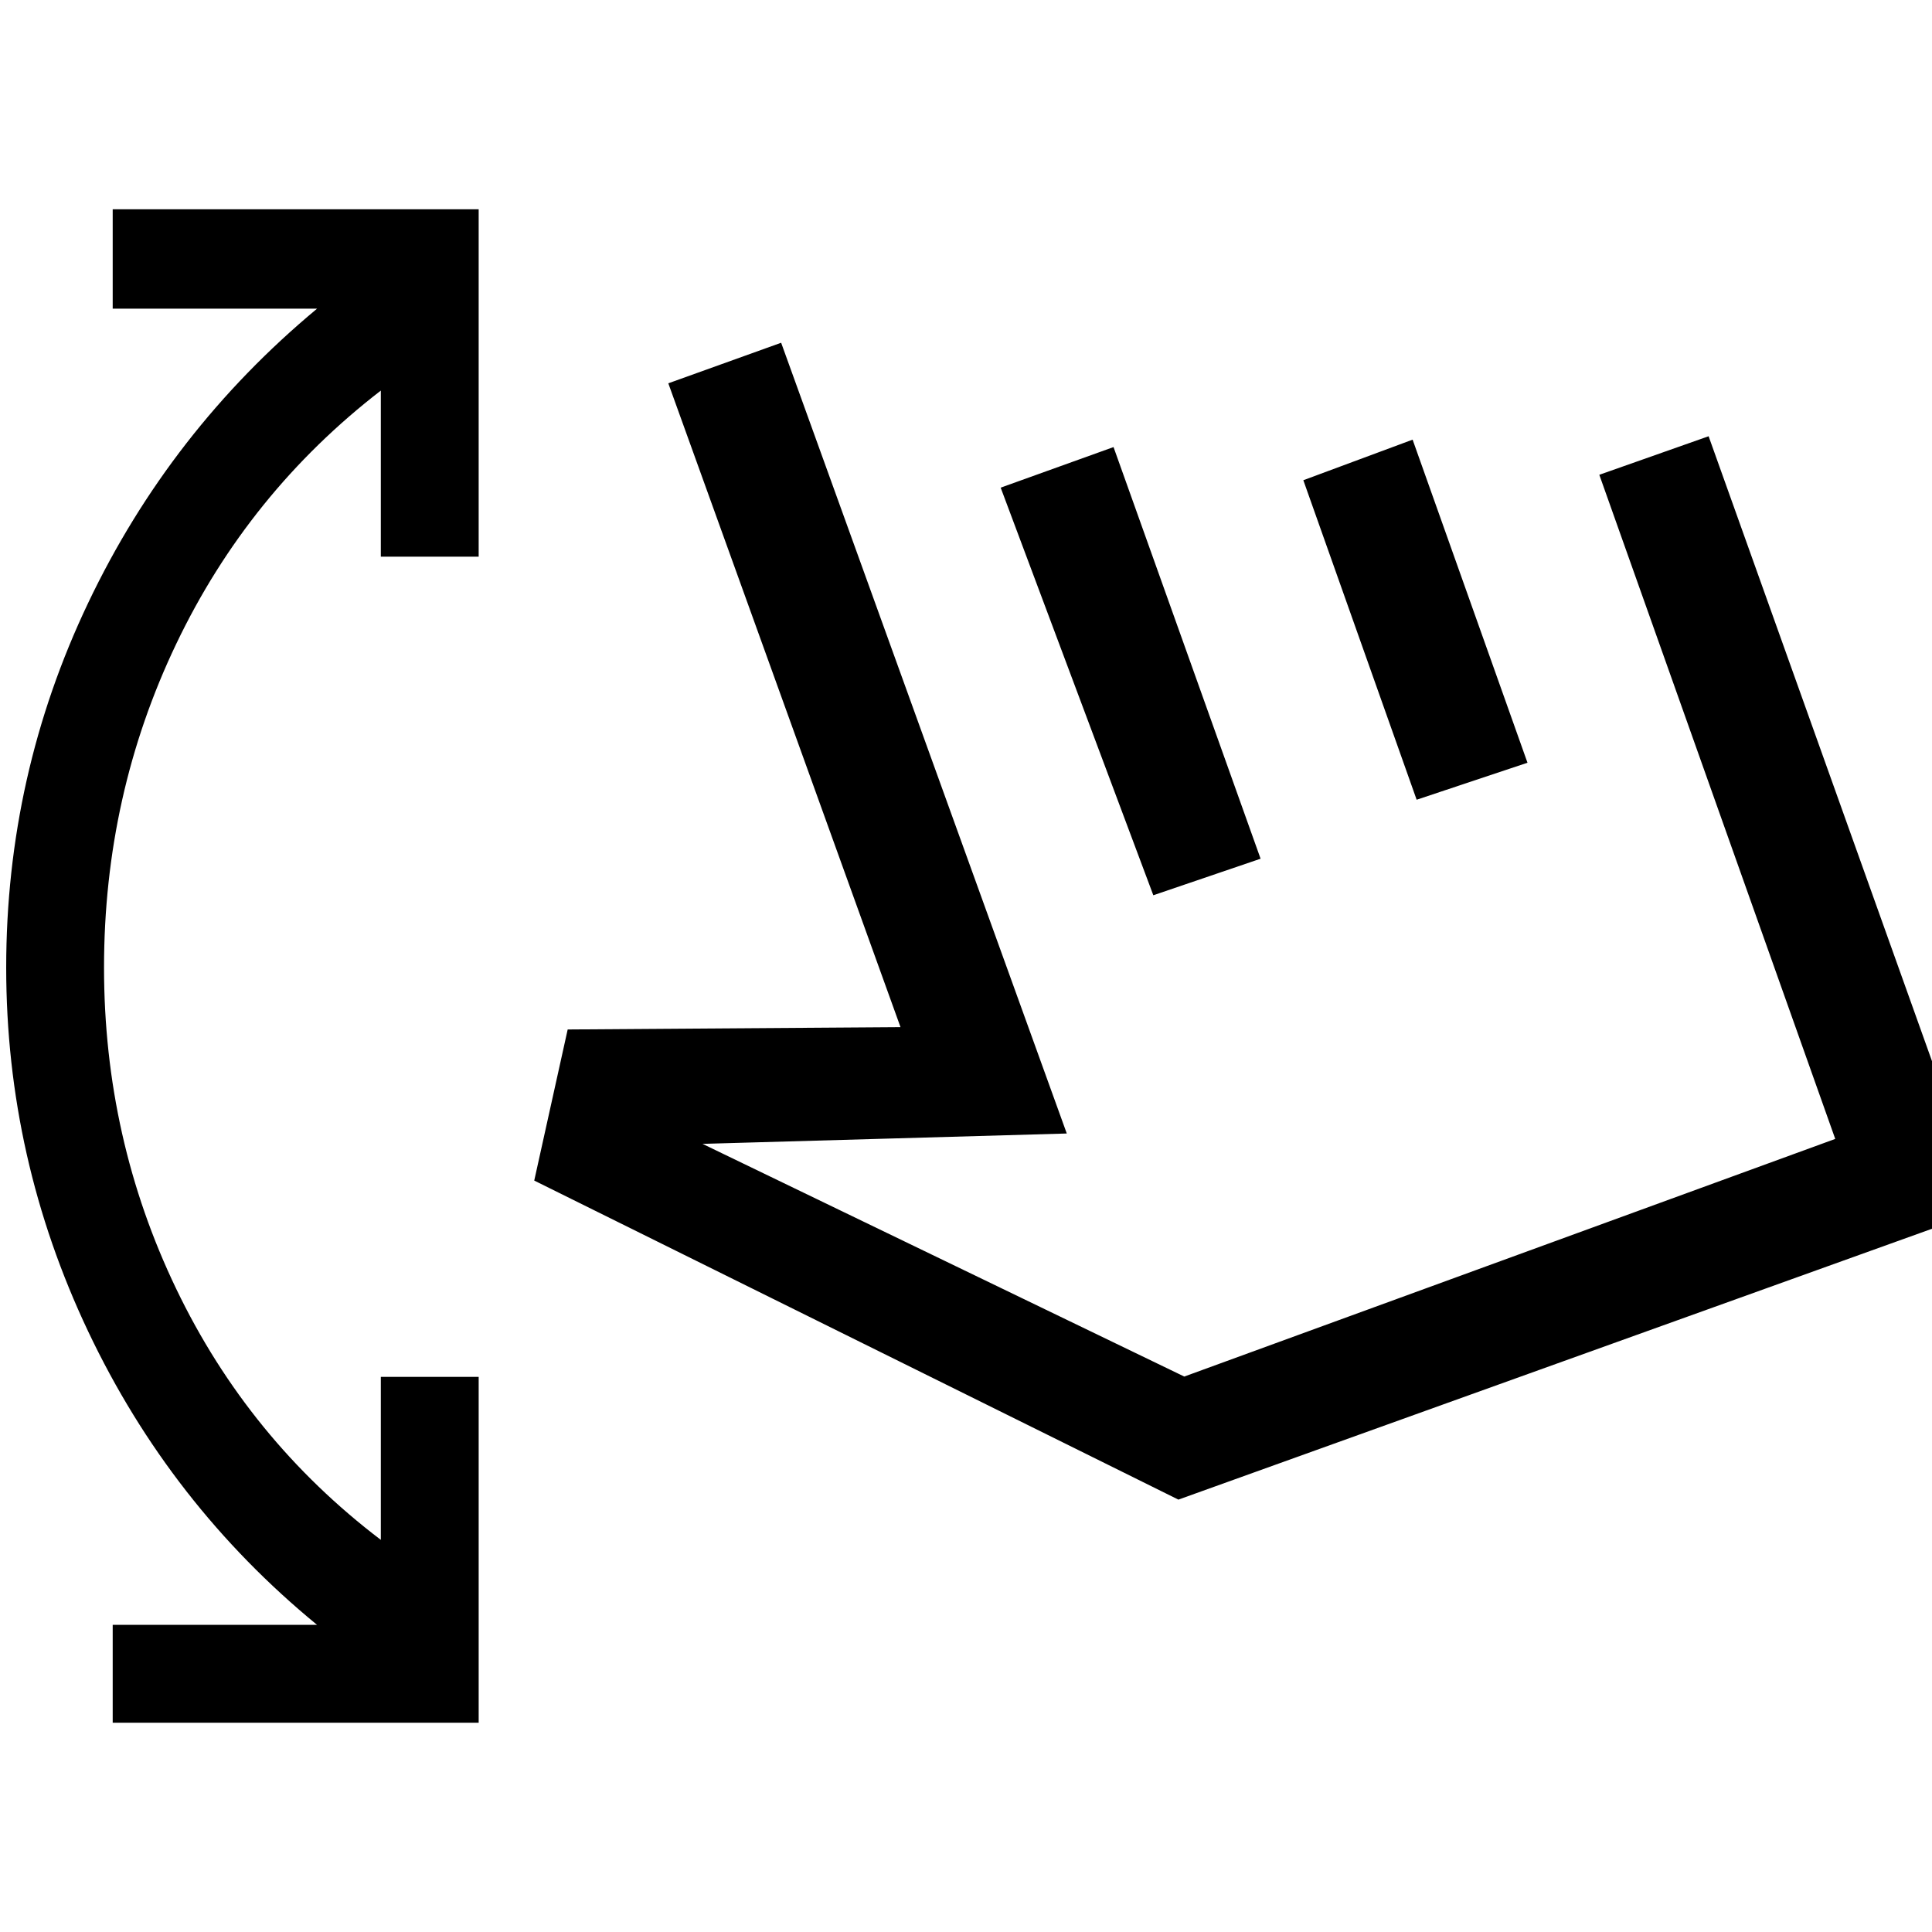 <svg xmlns="http://www.w3.org/2000/svg" height="20" viewBox="0 -960 960 960" width="20"><path d="M56-104v-48.62h101.54q-73-59.92-113.73-145.8Q3.08-384.31 3.08-479.23q0-95.69 40.73-181.19t113.73-146.2H56V-856h181.85v172.62h-48.62v-82.54q-65.77 50.77-101.65 125.84Q51.69-565 51.69-479.23q0 85 35.89 159.69 35.88 74.69 101.65 124.69v-81h48.62V-104H56Zm209.46-269.38 16.62-75.08 165.38-1.16-115.38-319.92 56.07-20.15 141.93 392.92-181 5.15L588.46-276l323.46-118.08-117.23-330L849-743.23l137.38 384.31-400.84 144.07-320.08-158.53Zm307.62-141.77-75.85-202.54 56.08-20.16 73.07 204.54-53.3 18.16Zm130.84-47.47-56.3-158.76 54.3-20.16L759-581l-55.08 18.38Zm-30.46 108.7Z"/></svg>